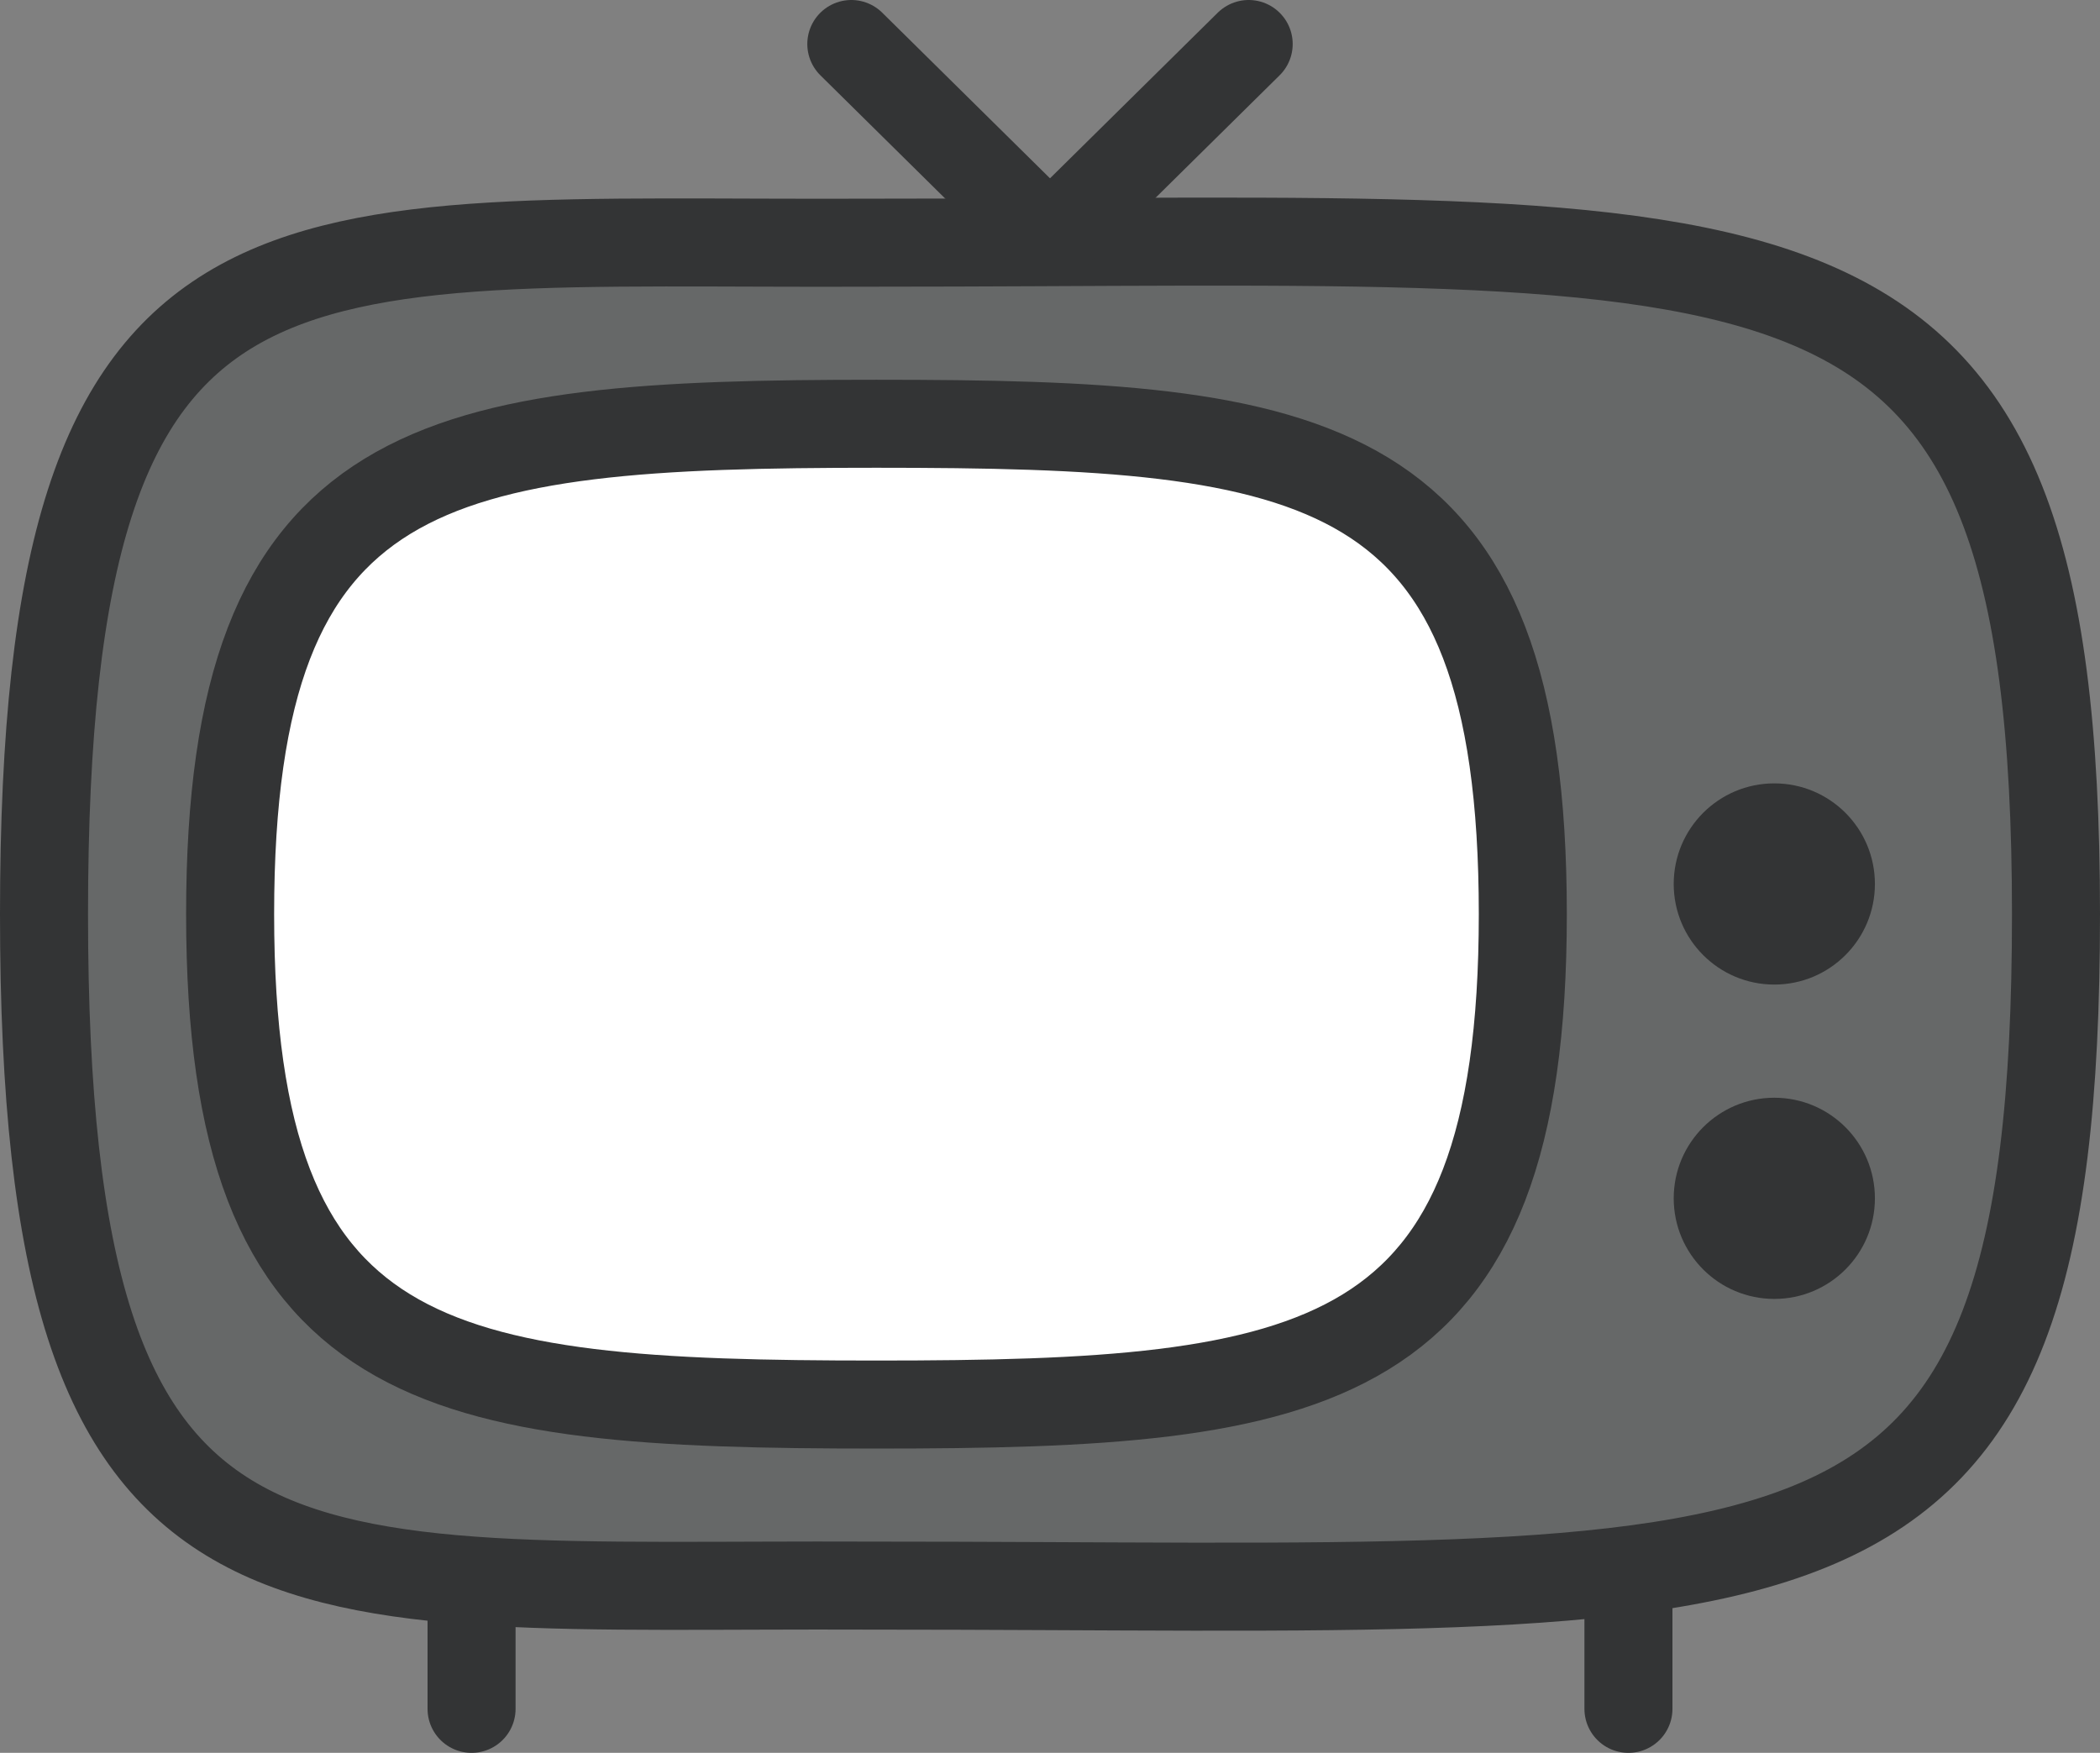 <?xml version="1.0" encoding="UTF-8" standalone="no"?>
<svg
   xmlns:d="https://loading.io/stock/"
   xmlns:dc="http://purl.org/dc/elements/1.1/"
   xmlns:cc="http://creativecommons.org/ns#"
   xmlns:rdf="http://www.w3.org/1999/02/22-rdf-syntax-ns#"
   xmlns:svg="http://www.w3.org/2000/svg"
   xmlns="http://www.w3.org/2000/svg"
   xmlns:sodipodi="http://sodipodi.sourceforge.net/DTD/sodipodi-0.dtd"
   xmlns:inkscape="http://www.inkscape.org/namespaces/inkscape"
   xml:space="preserve"
   viewBox="0 0 83.5 69.7"
   y="0px"
   x="0px"
   id="圖層_1"
   version="1.1"
   width="167"
   height="139.4"
   sodipodi:docname="television.svg"
   inkscape:version="1.0.2 (e86c8708, 2021-01-15)"><rect x="0" y="0" width="83.5" height="69.7" fill="#808080" stroke="none"/><defs
     id="defs1824" /><sodipodi:namedview
     pagecolor="#ffffff"
     bordercolor="#666666"
     borderopacity="1"
     objecttolerance="10"
     gridtolerance="10"
     guidetolerance="10"
     inkscape:pageopacity="0"
     inkscape:pageshadow="2"
     inkscape:window-width="1248"
     inkscape:window-height="923"
     id="namedview1822"
     showgrid="false"
     fit-margin-top="0"
     fit-margin-left="0"
     fit-margin-right="0"
     fit-margin-bottom="0"
     inkscape:zoom="2.5986174"
     inkscape:cx="45.94898"
     inkscape:cy="43.577553"
     inkscape:window-x="0"
     inkscape:window-y="0"
     inkscape:window-maximized="0"
     inkscape:current-layer="圖層_1" /><g
     class="ldl-scale"
     id="g1819"
     transform="translate(-8.25,-15.15)"><g
   id="g1807"><path
   d="M 90,51.5 C 90,80.5 80.4,78.2 42.9,78.2 19.3,78.1 10,80.4 10,51.5 10,22.6 19.3,24.9 42.9,24.8 79.7,24.8 90,22.5 90,51.5 Z"
   stroke-miterlimit="10"
   stroke-linejoin="round"
   stroke-linecap="round"
   stroke-width="3.5"
   stroke="#333435"
   fill="#666868"
   style="fill:#666868;stroke:#333435"
   id="path1797" />
<circle
   r="4"
   cy="50.3"
   cx="78.8"
   fill="#333435"
   style="fill:#333435"
   id="circle1799" />
<circle
   r="4"
   cy="62.8"
   cx="78.8"
   fill="#333435"
   style="fill:#333435"
   id="circle1801" />
<line
   y2="83.1"
   x2="27"
   y1="78.2"
   x1="27"
   stroke-miterlimit="10"
   stroke-linejoin="round"
   stroke-linecap="round"
   stroke-width="3.5"
   stroke="#333435"
   fill="none"
   style="stroke:#333435"
   id="line1803" />
<line
   y2="83.1"
   x2="73"
   y1="78.2"
   x1="73"
   stroke-miterlimit="10"
   stroke-linejoin="round"
   stroke-linecap="round"
   stroke-width="3.5"
   stroke="#333435"
   fill="none"
   style="stroke:#333435"
   id="line1805" /></g>
<path
   d="M 68.8,51.5 C 68.8,69.8 60.7,71 43.1,71 25.5,71 17.4,69.8 17.4,51.5 17.4,33.2 25.5,32 43.1,32 c 17.6,0 25.7,1.1 25.7,19.5 z"
   stroke-miterlimit="10"
   stroke-linejoin="round"
   stroke-linecap="round"
   stroke-width="3.5"
   stroke="#333435"
   fill="#FFFFFF"
   style="fill:#ffffff;stroke:#333435"
   id="path1809" />
<g
   id="g1815"><line
   y2="16.9"
   x2="42.1"
   y1="24.7"
   x1="50"
   stroke-miterlimit="10"
   stroke-linejoin="round"
   stroke-linecap="round"
   stroke-width="3.5"
   stroke="#333435"
   fill="none"
   style="stroke:#333435"
   id="line1811" />
<line
   y2="16.9"
   x2="57.9"
   y1="24.7"
   x1="50"
   stroke-miterlimit="10"
   stroke-linejoin="round"
   stroke-linecap="round"
   stroke-width="3.5"
   stroke="#333435"
   fill="none"
   style="stroke:#333435"
   id="line1813" /></g>
</g><!-- generated by https://loading.io/ --></svg>

